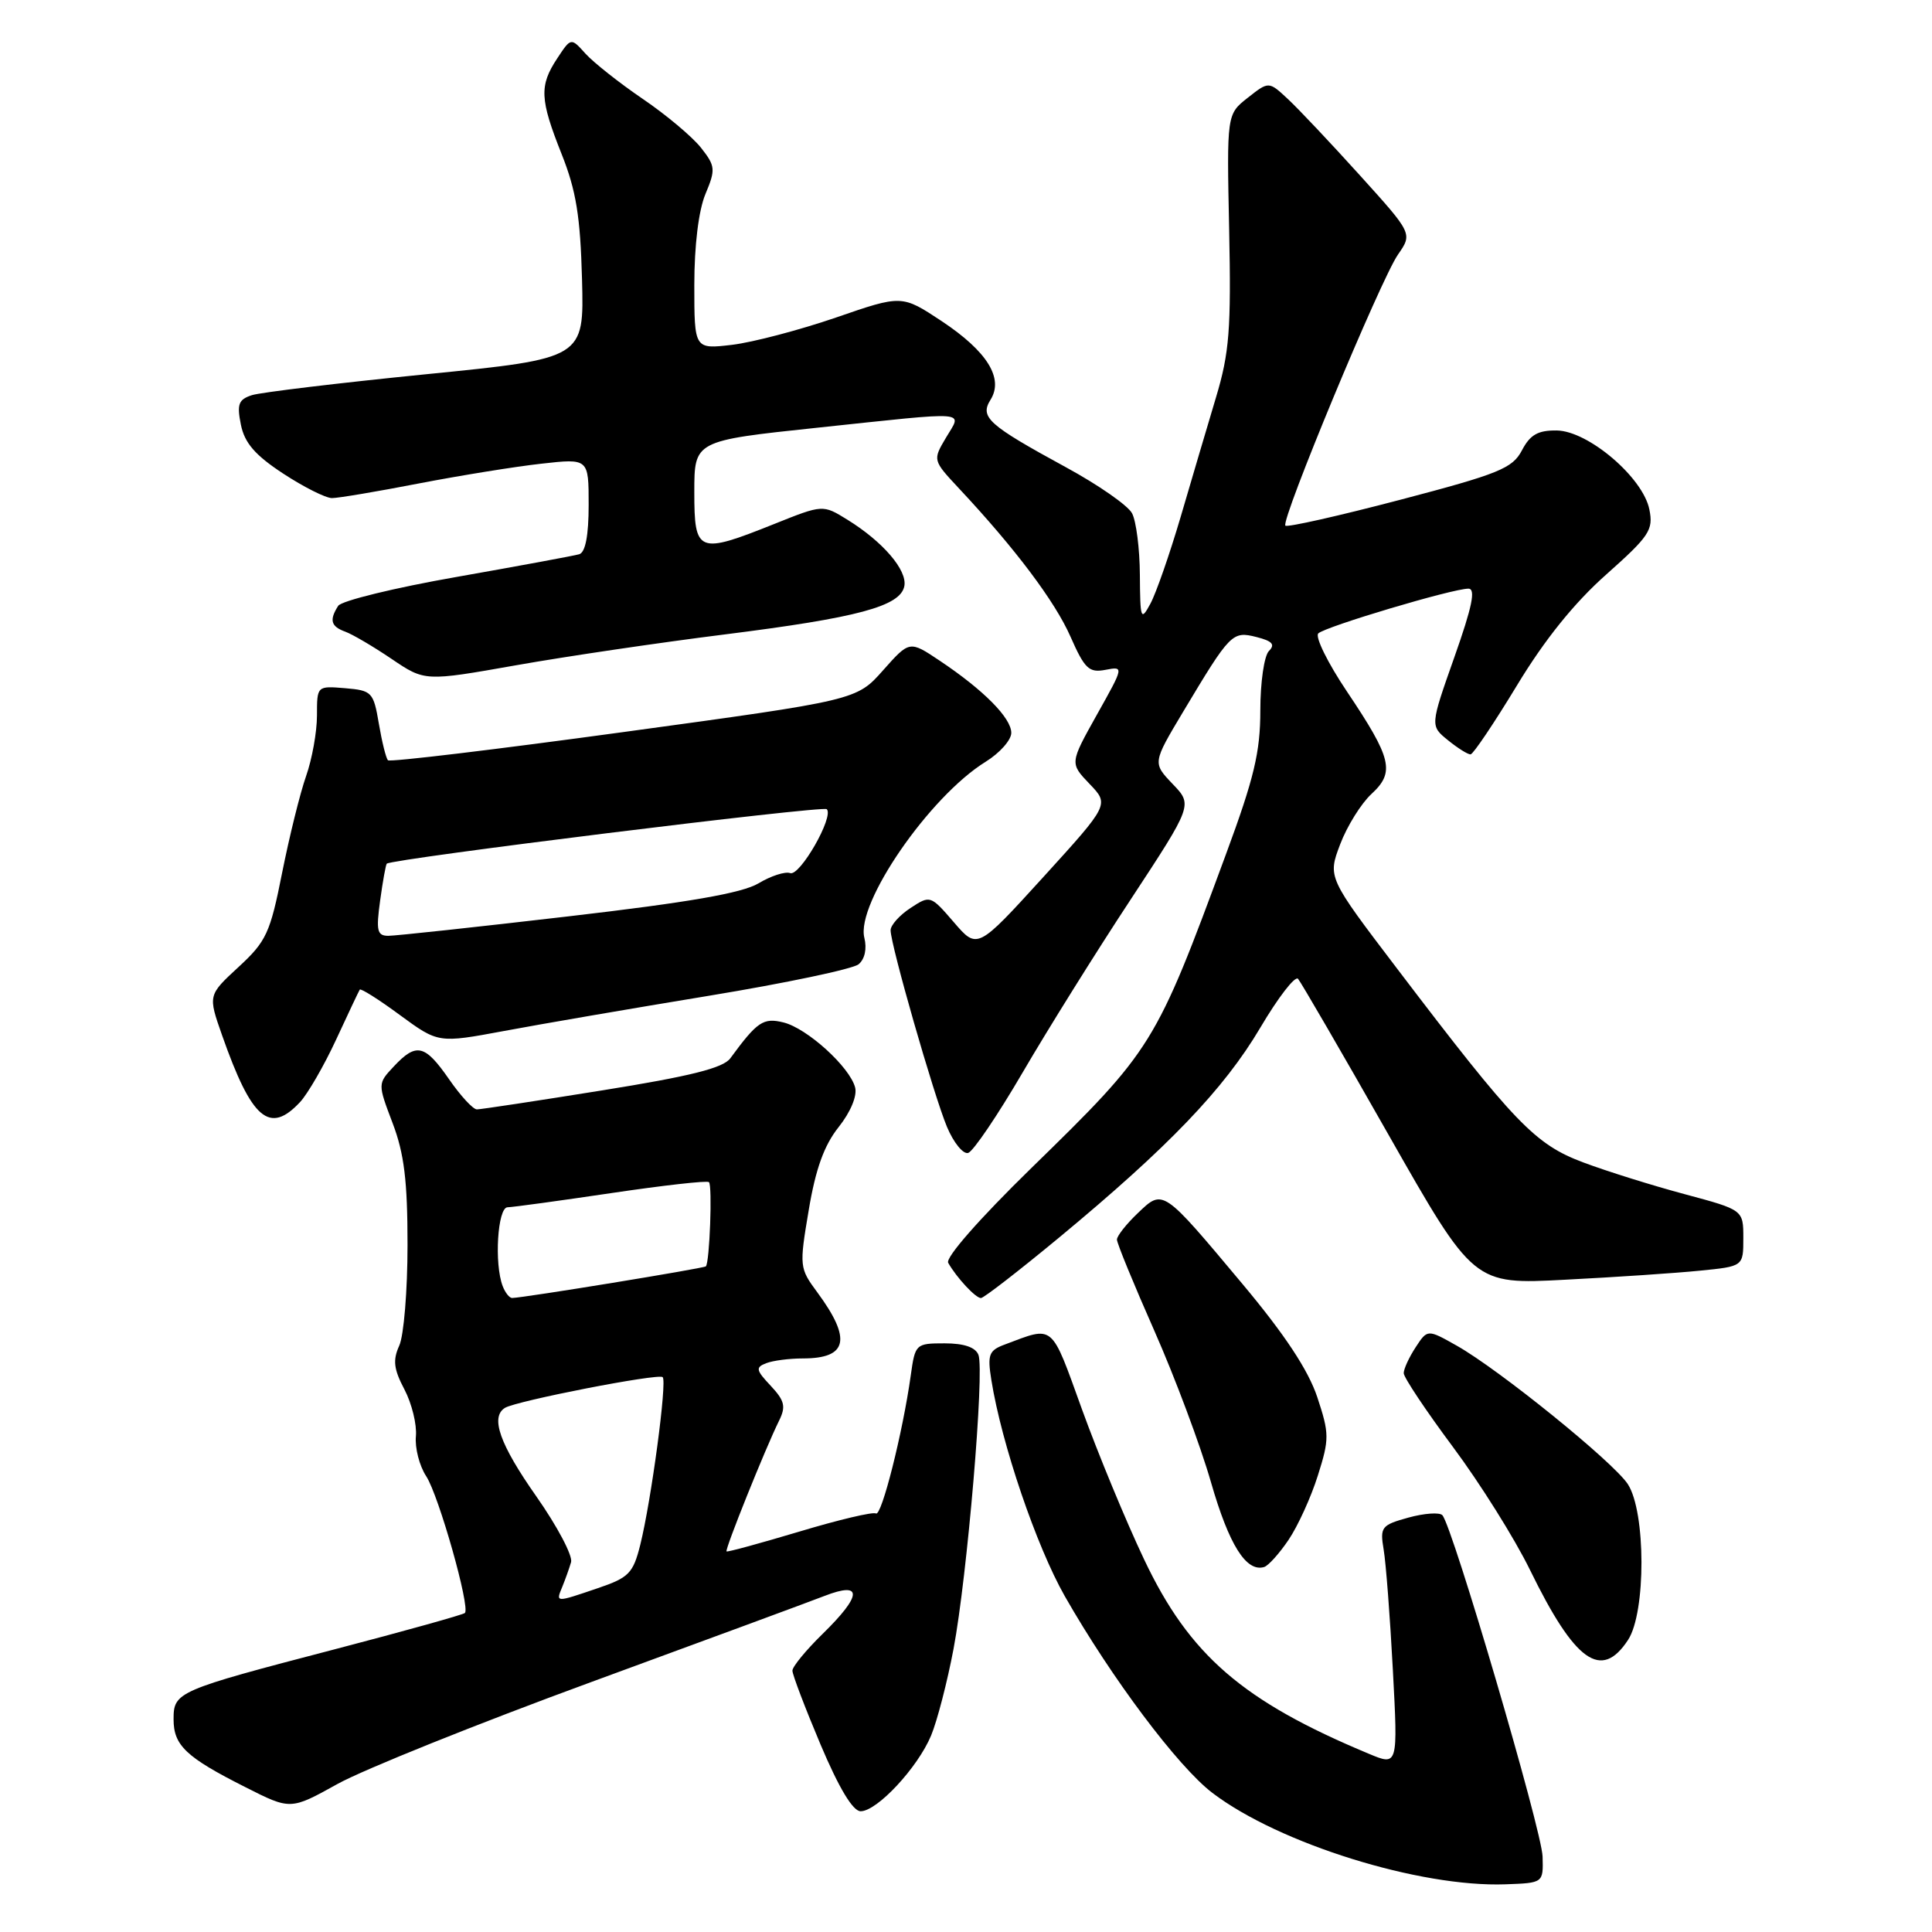 <?xml version="1.0" encoding="UTF-8" standalone="no"?>
<!DOCTYPE svg PUBLIC "-//W3C//DTD SVG 1.1//EN" "http://www.w3.org/Graphics/SVG/1.1/DTD/svg11.dtd" >
<svg xmlns="http://www.w3.org/2000/svg" xmlns:xlink="http://www.w3.org/1999/xlink" version="1.1" viewBox="0 0 256 256">
 <g >
 <path fill="currentColor"
d=" M 204.40 246.00 C 204.31 242.56 192.46 202.20 191.12 200.77 C 190.75 200.37 188.72 200.51 186.62 201.09 C 183.04 202.08 182.84 202.34 183.34 205.32 C 183.64 207.07 184.19 214.24 184.56 221.25 C 185.24 234.00 185.24 234.00 181.37 232.38 C 164.65 225.41 157.60 219.31 151.59 206.61 C 149.21 201.60 145.52 192.68 143.38 186.78 C 139.20 175.22 139.74 175.68 133.13 178.16 C 131.03 178.94 130.82 179.49 131.36 182.86 C 132.71 191.32 137.33 204.89 141.09 211.50 C 147.30 222.38 156.09 234.10 160.65 237.57 C 169.48 244.29 188.12 250.10 199.50 249.68 C 204.50 249.50 204.50 249.50 204.40 246.00 Z  M 78.23 222.92 C 93.23 217.42 107.19 212.27 109.25 211.47 C 114.35 209.49 114.25 211.37 109.00 216.50 C 106.80 218.65 105.00 220.84 105.00 221.37 C 105.00 221.90 106.68 226.31 108.73 231.17 C 111.17 236.94 113.01 240.00 114.04 240.00 C 116.22 240.00 121.60 234.22 123.37 229.98 C 124.18 228.04 125.52 222.87 126.35 218.48 C 128.16 208.89 130.47 181.67 129.65 179.53 C 129.26 178.52 127.74 178.00 125.17 178.00 C 121.34 178.00 121.26 178.08 120.68 182.25 C 119.62 189.84 116.80 201.00 116.07 200.54 C 115.68 200.30 111.11 201.38 105.93 202.94 C 100.74 204.49 96.40 205.68 96.27 205.57 C 96.02 205.35 101.42 191.91 103.23 188.25 C 104.16 186.37 103.97 185.60 102.12 183.62 C 100.16 181.54 100.09 181.18 101.53 180.63 C 102.43 180.28 104.61 180.00 106.38 180.00 C 112.33 180.00 112.88 177.45 108.29 171.23 C 105.93 168.04 105.90 167.81 107.16 160.35 C 108.07 154.90 109.20 151.76 111.12 149.35 C 112.71 147.35 113.60 145.20 113.31 144.10 C 112.61 141.39 106.95 136.25 103.82 135.48 C 101.14 134.82 100.35 135.35 96.77 140.23 C 95.83 141.52 91.47 142.61 79.80 144.48 C 71.17 145.87 63.69 147.00 63.19 147.00 C 62.68 147.00 61.02 145.20 59.50 143.00 C 56.30 138.39 55.17 138.12 52.19 141.30 C 50.04 143.59 50.04 143.59 52.02 148.81 C 53.56 152.85 54.00 156.48 54.00 164.96 C 54.00 170.98 53.51 176.99 52.90 178.31 C 52.03 180.23 52.17 181.42 53.59 184.11 C 54.57 185.98 55.25 188.76 55.11 190.30 C 54.96 191.84 55.57 194.23 56.47 195.60 C 58.13 198.13 62.34 213.00 61.60 213.73 C 61.38 213.95 53.62 216.12 44.35 218.54 C 23.40 224.01 23.00 224.19 23.00 227.82 C 23.00 231.28 24.65 232.84 32.50 236.80 C 38.50 239.84 38.50 239.84 44.73 236.38 C 48.16 234.48 63.23 228.42 78.23 222.92 Z  M 215.73 217.29 C 218.11 213.65 218.09 200.31 215.69 196.65 C 213.78 193.73 198.65 181.48 193.03 178.31 C 189.15 176.12 189.15 176.12 187.58 178.52 C 186.71 179.85 186.00 181.39 186.00 181.95 C 186.00 182.51 188.94 186.92 192.53 191.74 C 196.12 196.56 200.71 203.88 202.72 208.00 C 208.69 220.22 212.18 222.72 215.73 217.29 Z  M 170.74 204.04 C 171.97 202.22 173.72 198.39 174.62 195.52 C 176.16 190.66 176.15 189.97 174.54 185.11 C 173.35 181.55 170.26 176.86 164.69 170.20 C 153.99 157.42 154.14 157.52 150.75 160.76 C 149.24 162.20 148.00 163.77 148.00 164.25 C 148.00 164.74 150.23 170.17 152.95 176.32 C 155.67 182.47 159.05 191.50 160.46 196.40 C 162.85 204.71 165.13 208.34 167.50 207.64 C 168.05 207.48 169.51 205.86 170.74 204.04 Z  M 140.34 163.98 C 154.83 151.98 162.18 144.31 166.98 136.20 C 169.35 132.18 171.61 129.25 172.00 129.70 C 172.38 130.14 177.78 139.43 183.98 150.35 C 195.27 170.21 195.27 170.21 207.38 169.57 C 214.05 169.23 222.09 168.69 225.25 168.37 C 231.00 167.80 231.00 167.80 231.00 164.06 C 231.00 160.32 231.00 160.32 223.25 158.24 C 218.99 157.10 212.94 155.21 209.80 154.03 C 203.39 151.63 200.73 148.87 185.14 128.37 C 175.92 116.25 175.92 116.25 177.58 111.87 C 178.49 109.47 180.36 106.47 181.72 105.21 C 184.87 102.31 184.44 100.52 178.47 91.62 C 175.93 87.84 174.23 84.38 174.68 83.93 C 175.60 83.03 192.46 78.00 194.57 78.00 C 195.57 78.00 195.08 80.38 192.71 87.08 C 189.50 96.17 189.50 96.17 191.86 98.08 C 193.16 99.14 194.51 99.98 194.86 99.96 C 195.21 99.93 197.97 95.83 201.00 90.83 C 204.67 84.76 208.60 79.88 212.83 76.13 C 218.55 71.04 219.10 70.23 218.55 67.51 C 217.71 63.28 210.46 57.10 206.28 57.04 C 203.78 57.01 202.75 57.60 201.66 59.68 C 200.41 62.06 198.62 62.79 185.51 66.23 C 177.40 68.36 170.56 69.90 170.32 69.65 C 169.67 69.00 182.96 37.00 185.24 33.73 C 187.17 30.95 187.17 30.95 180.19 23.23 C 176.35 18.98 172.06 14.43 170.66 13.13 C 168.12 10.76 168.12 10.76 165.34 12.95 C 162.55 15.14 162.55 15.14 162.87 30.46 C 163.14 43.62 162.90 46.75 161.13 52.64 C 160.00 56.41 157.89 63.55 156.44 68.50 C 154.98 73.45 153.18 78.62 152.43 80.00 C 151.17 82.33 151.08 82.07 151.04 76.18 C 151.02 72.71 150.55 69.03 150.00 68.01 C 149.46 66.98 145.52 64.24 141.25 61.92 C 130.94 56.30 129.80 55.29 131.25 52.97 C 133.03 50.13 130.81 46.56 124.79 42.56 C 119.50 39.06 119.50 39.06 110.76 42.08 C 105.95 43.73 99.76 45.36 97.01 45.69 C 92.00 46.28 92.00 46.28 92.00 37.76 C 92.00 32.52 92.57 27.89 93.47 25.72 C 94.84 22.45 94.80 22.01 92.88 19.57 C 91.74 18.13 88.27 15.21 85.16 13.10 C 82.05 10.98 78.64 8.28 77.58 7.11 C 75.66 4.97 75.66 4.97 73.84 7.73 C 71.44 11.36 71.53 13.15 74.42 20.42 C 76.34 25.24 76.90 28.68 77.12 37.00 C 77.40 47.50 77.40 47.50 56.45 49.59 C 44.93 50.74 34.55 51.99 33.38 52.36 C 31.60 52.94 31.37 53.56 31.92 56.28 C 32.41 58.70 33.80 60.31 37.52 62.75 C 40.25 64.54 43.16 66.00 43.99 66.00 C 44.82 66.00 50.00 65.13 55.50 64.06 C 61.00 63.00 68.31 61.82 71.75 61.44 C 78.00 60.74 78.00 60.74 78.00 66.90 C 78.00 70.96 77.57 73.19 76.75 73.44 C 76.06 73.64 68.77 74.99 60.54 76.44 C 52.31 77.88 45.23 79.61 44.81 80.28 C 43.61 82.16 43.84 83.01 45.75 83.70 C 46.71 84.05 49.48 85.68 51.89 87.31 C 56.29 90.29 56.29 90.29 68.39 88.15 C 75.05 86.97 87.47 85.14 96.00 84.07 C 113.67 81.85 119.31 80.34 119.83 77.66 C 120.23 75.55 117.00 71.78 112.28 68.86 C 109.03 66.85 109.03 66.85 102.59 69.43 C 92.47 73.48 92.00 73.29 92.00 65.20 C 92.00 58.40 92.00 58.40 108.25 56.68 C 128.93 54.49 127.48 54.38 125.35 57.99 C 123.58 60.98 123.58 60.98 127.09 64.74 C 134.53 72.69 139.79 79.69 141.85 84.37 C 143.72 88.62 144.31 89.17 146.46 88.76 C 148.94 88.29 148.94 88.29 145.34 94.71 C 141.75 101.13 141.75 101.13 144.37 103.87 C 146.99 106.60 146.99 106.60 138.25 116.21 C 129.50 125.82 129.50 125.82 126.39 122.20 C 123.30 118.62 123.26 118.60 120.64 120.32 C 119.19 121.27 118.00 122.60 118.01 123.27 C 118.02 125.23 123.73 145.13 125.48 149.32 C 126.36 151.42 127.63 152.97 128.29 152.77 C 128.96 152.56 132.20 147.77 135.50 142.12 C 138.80 136.46 145.22 126.17 149.78 119.25 C 158.05 106.66 158.05 106.66 155.38 103.88 C 152.72 101.09 152.72 101.09 156.78 94.30 C 163.03 83.86 163.28 83.60 166.49 84.41 C 168.59 84.94 169.00 85.40 168.14 86.26 C 167.51 86.89 167.00 90.41 167.00 94.13 C 167.00 99.65 166.18 103.09 162.45 113.18 C 153.09 138.55 152.77 139.06 136.60 154.83 C 129.75 161.52 125.26 166.64 125.64 167.33 C 126.75 169.29 129.27 172.00 129.98 172.00 C 130.35 172.00 135.01 168.39 140.34 163.98 Z  M 39.77 146.02 C 40.78 144.93 42.93 141.22 44.53 137.77 C 46.13 134.32 47.54 131.33 47.67 131.13 C 47.80 130.93 50.20 132.44 52.99 134.50 C 58.08 138.23 58.08 138.23 66.79 136.61 C 71.58 135.71 83.81 133.61 93.96 131.94 C 104.11 130.27 113.03 128.39 113.77 127.77 C 114.59 127.09 114.89 125.71 114.53 124.26 C 113.39 119.72 123.16 105.54 130.60 100.94 C 132.47 99.78 134.00 98.06 134.00 97.11 C 134.00 95.13 130.33 91.43 124.51 87.54 C 120.52 84.87 120.52 84.87 117.01 88.82 C 113.50 92.78 113.50 92.78 82.69 96.99 C 65.74 99.31 51.67 101.00 51.41 100.74 C 51.15 100.49 50.61 98.30 50.20 95.89 C 49.49 91.70 49.28 91.49 45.73 91.19 C 42.00 90.88 42.00 90.88 42.00 94.81 C 42.00 96.98 41.35 100.59 40.56 102.83 C 39.77 105.07 38.34 110.85 37.38 115.66 C 35.80 123.64 35.29 124.74 31.60 128.14 C 27.56 131.87 27.56 131.87 29.43 137.19 C 33.36 148.36 35.72 150.37 39.77 146.02 Z  M 74.51 210.25 C 74.90 209.29 75.43 207.82 75.67 206.99 C 75.91 206.15 73.84 202.23 71.06 198.27 C 66.22 191.38 64.94 187.77 66.91 186.55 C 68.42 185.62 87.28 181.94 87.81 182.48 C 88.41 183.07 86.30 198.80 84.84 204.69 C 83.89 208.47 83.34 209.04 79.22 210.44 C 73.55 212.37 73.63 212.37 74.51 210.25 Z  M 66.61 170.42 C 65.47 167.46 65.93 160.00 67.25 159.97 C 67.94 159.96 74.12 159.11 81.00 158.09 C 87.88 157.07 93.70 156.41 93.94 156.64 C 94.41 157.07 94.03 167.29 93.53 167.80 C 93.27 168.06 69.42 171.96 67.86 171.99 C 67.50 171.99 66.94 171.29 66.61 170.42 Z  M 50.37 119.33 C 50.72 116.76 51.12 114.56 51.25 114.44 C 51.98 113.79 109.06 106.72 109.55 107.22 C 110.54 108.20 105.98 116.16 104.70 115.69 C 104.04 115.45 102.15 116.06 100.50 117.05 C 98.34 118.34 91.27 119.57 75.34 121.42 C 63.15 122.84 52.41 124.00 51.46 124.00 C 49.97 124.00 49.82 123.33 50.37 119.33 Z "/>
</g>
</svg>